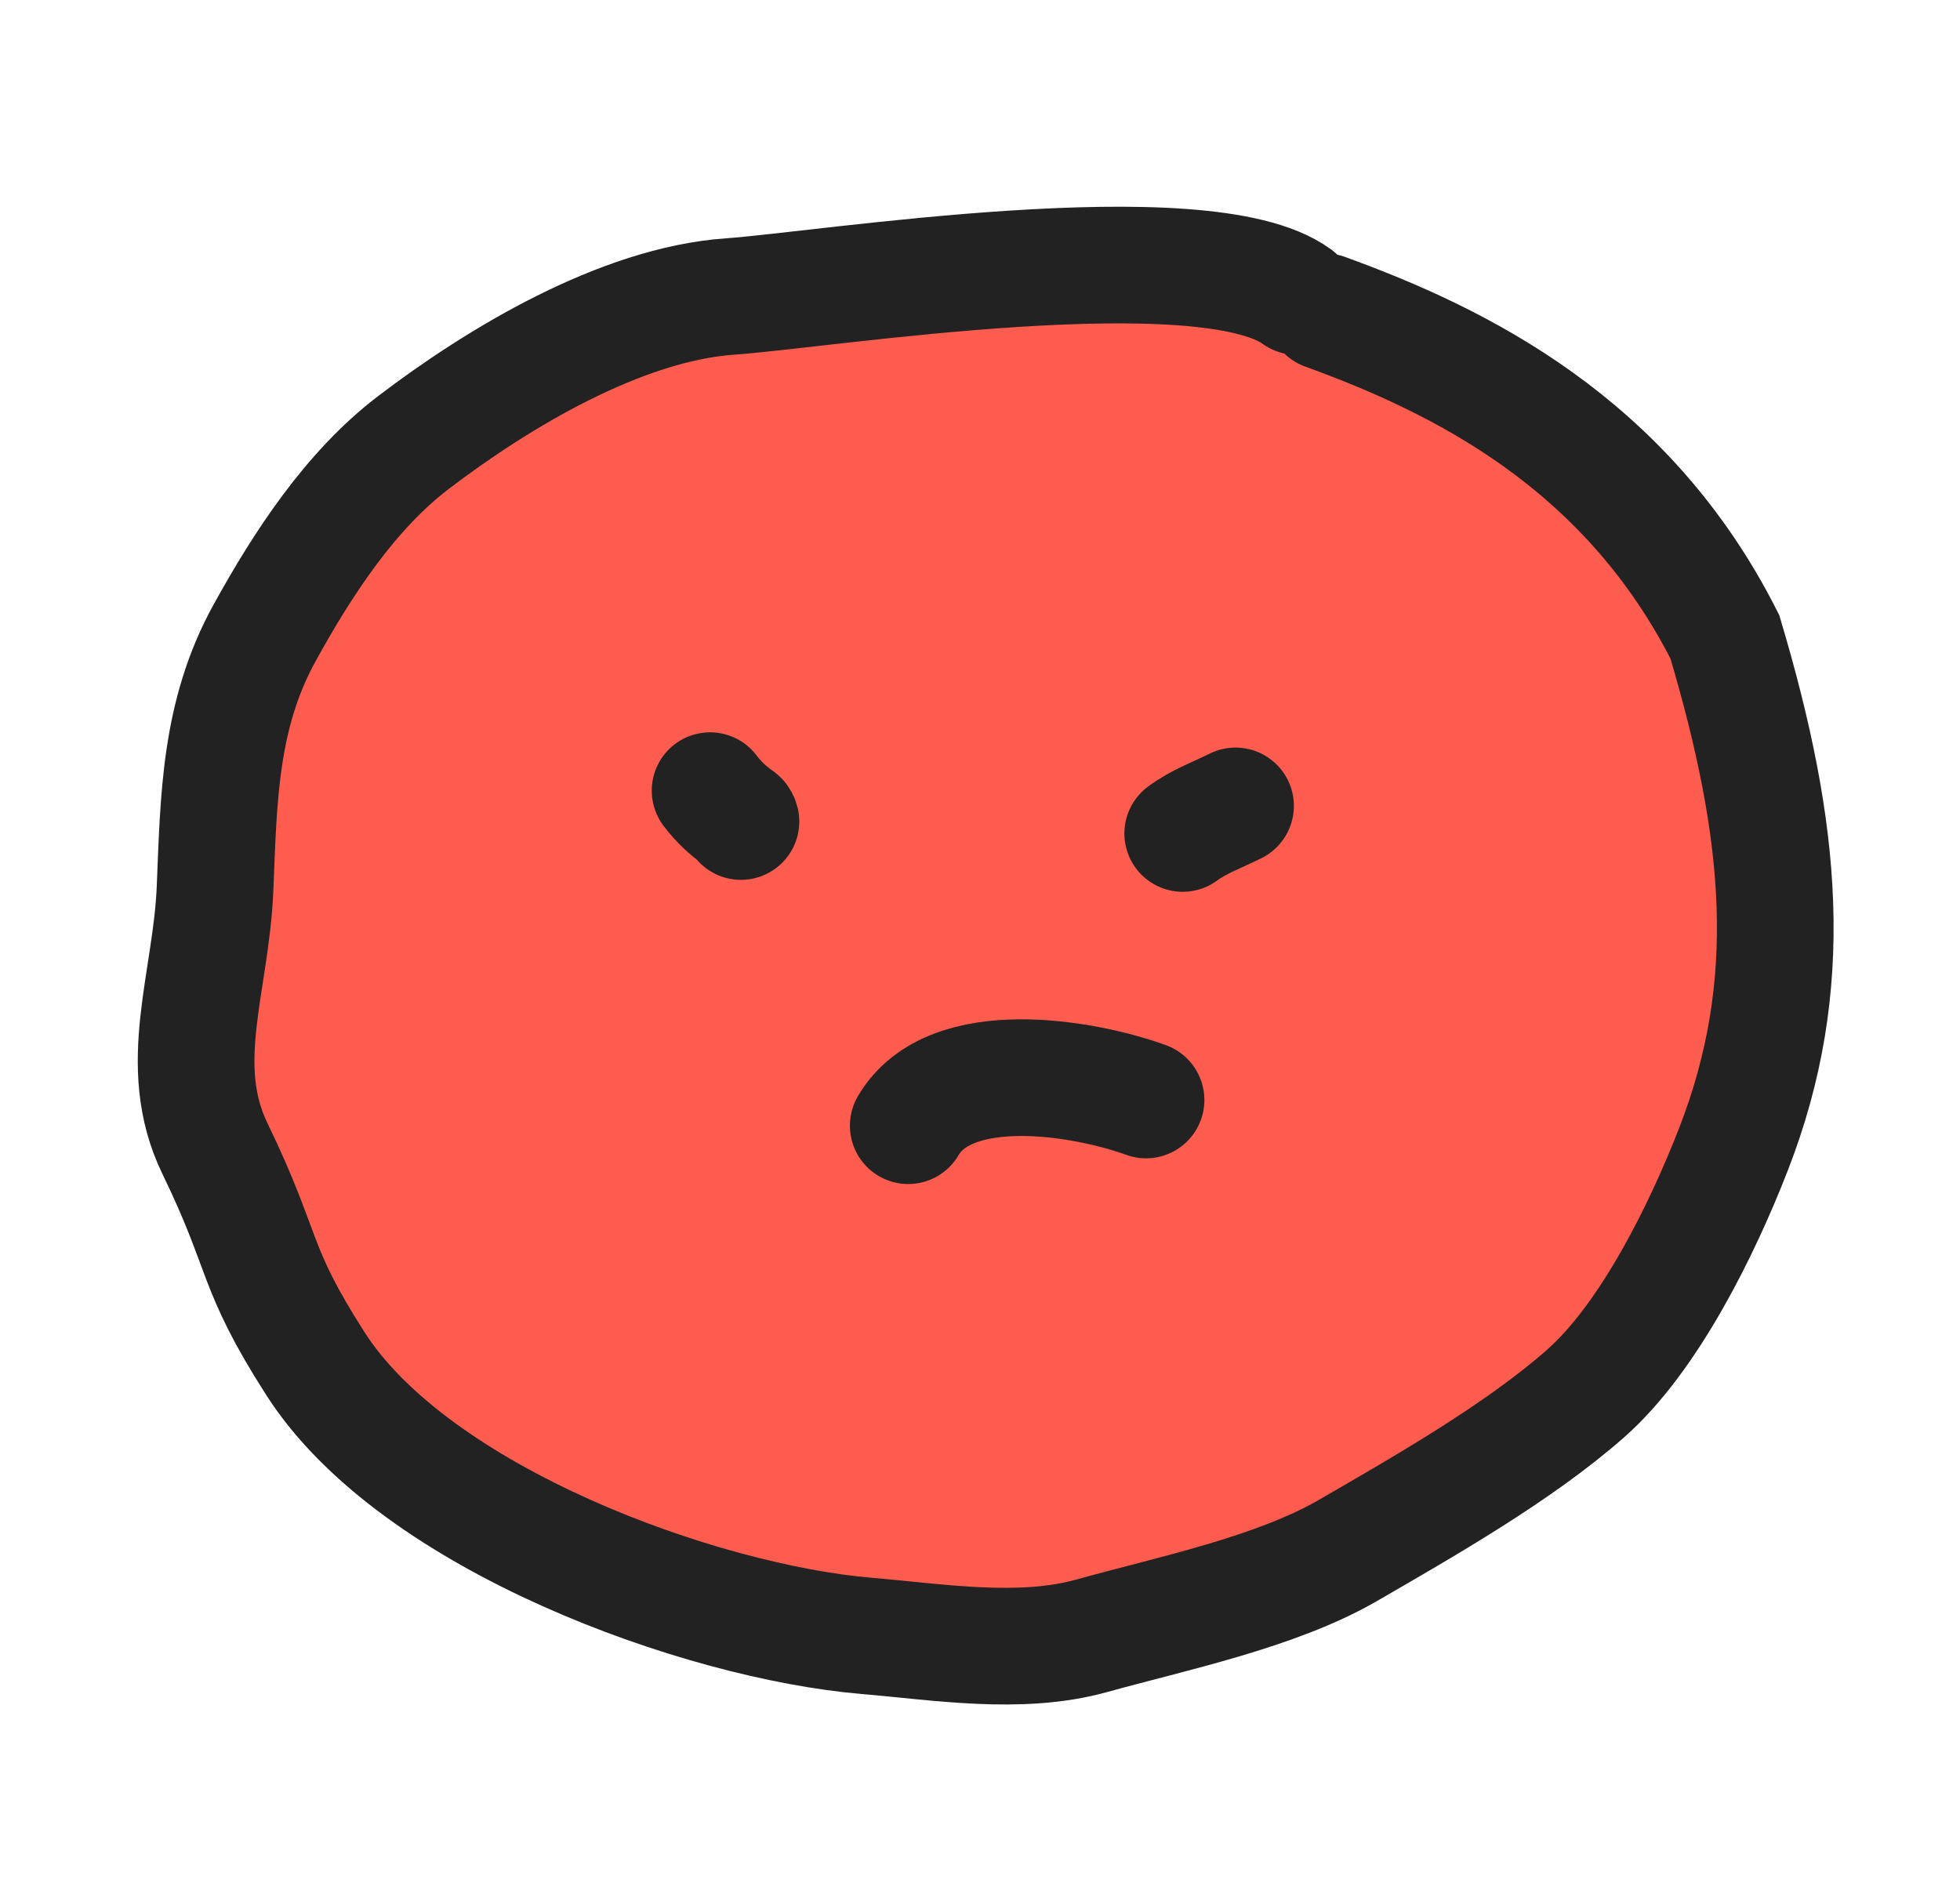 <svg width="84" height="81" viewBox="0 0 84 81" fill="none" xmlns="http://www.w3.org/2000/svg">
<path d="M31.295 12.708C35.287 12.43 51.601 9.82 55.571 12.708L56.786 13.361C62.567 15.459 69.72 18.974 73.924 27.299C76.41 35.661 77.024 42.222 74.299 49.24C72.961 52.687 70.676 57.34 67.936 59.746C65.066 62.265 61.105 64.524 57.765 66.458C54.678 68.245 50.233 69.156 46.785 70.115C43.73 70.965 40.219 70.378 37.132 70.117C30.038 69.516 17.79 65.115 13.523 58.457C10.824 54.245 11.402 53.74 9.216 49.24C7.476 45.658 9.051 42.121 9.216 38.086C9.374 34.225 9.405 30.636 11.34 27.126C12.966 24.177 15.004 21.038 17.711 18.974C21.346 16.201 26.615 13.034 31.295 12.708Z" fill="#FF5C50"/>
<path d="M55.571 12.708C51.601 9.82 35.287 12.43 31.295 12.708C26.615 13.034 21.346 16.201 17.711 18.973C15.004 21.038 12.966 24.177 11.34 27.126C9.405 30.636 9.374 34.225 9.216 38.086C9.051 42.121 7.476 45.658 9.216 49.24C11.402 53.74 10.824 54.245 13.523 58.457C17.79 65.115 30.038 69.516 37.132 70.117C40.219 70.378 43.73 70.965 46.785 70.115C50.233 69.156 54.678 68.245 57.765 66.458C61.105 64.524 65.066 62.265 67.936 59.746C70.676 57.34 72.961 52.687 74.299 49.24C77.024 42.222 76.41 35.661 73.924 27.299C69.72 18.974 62.567 15.459 56.786 13.361" stroke="#222222" stroke-width="5" stroke-linecap="round"/>
<path d="M30.432 33.889C30.817 34.397 31.193 34.729 31.616 35.039C31.677 35.084 31.727 35.093 31.755 35.212" stroke="#222222" stroke-width="5" stroke-linecap="round"/>
<path d="M50.688 35.724C51.382 35.209 52.204 34.917 52.952 34.543" stroke="#222222" stroke-width="5" stroke-linecap="round"/>
<path d="M38.924 48.25C40.714 45.182 46.491 46.194 49.116 47.148" stroke="#222222" stroke-width="5" stroke-linecap="round"/>
</svg>
